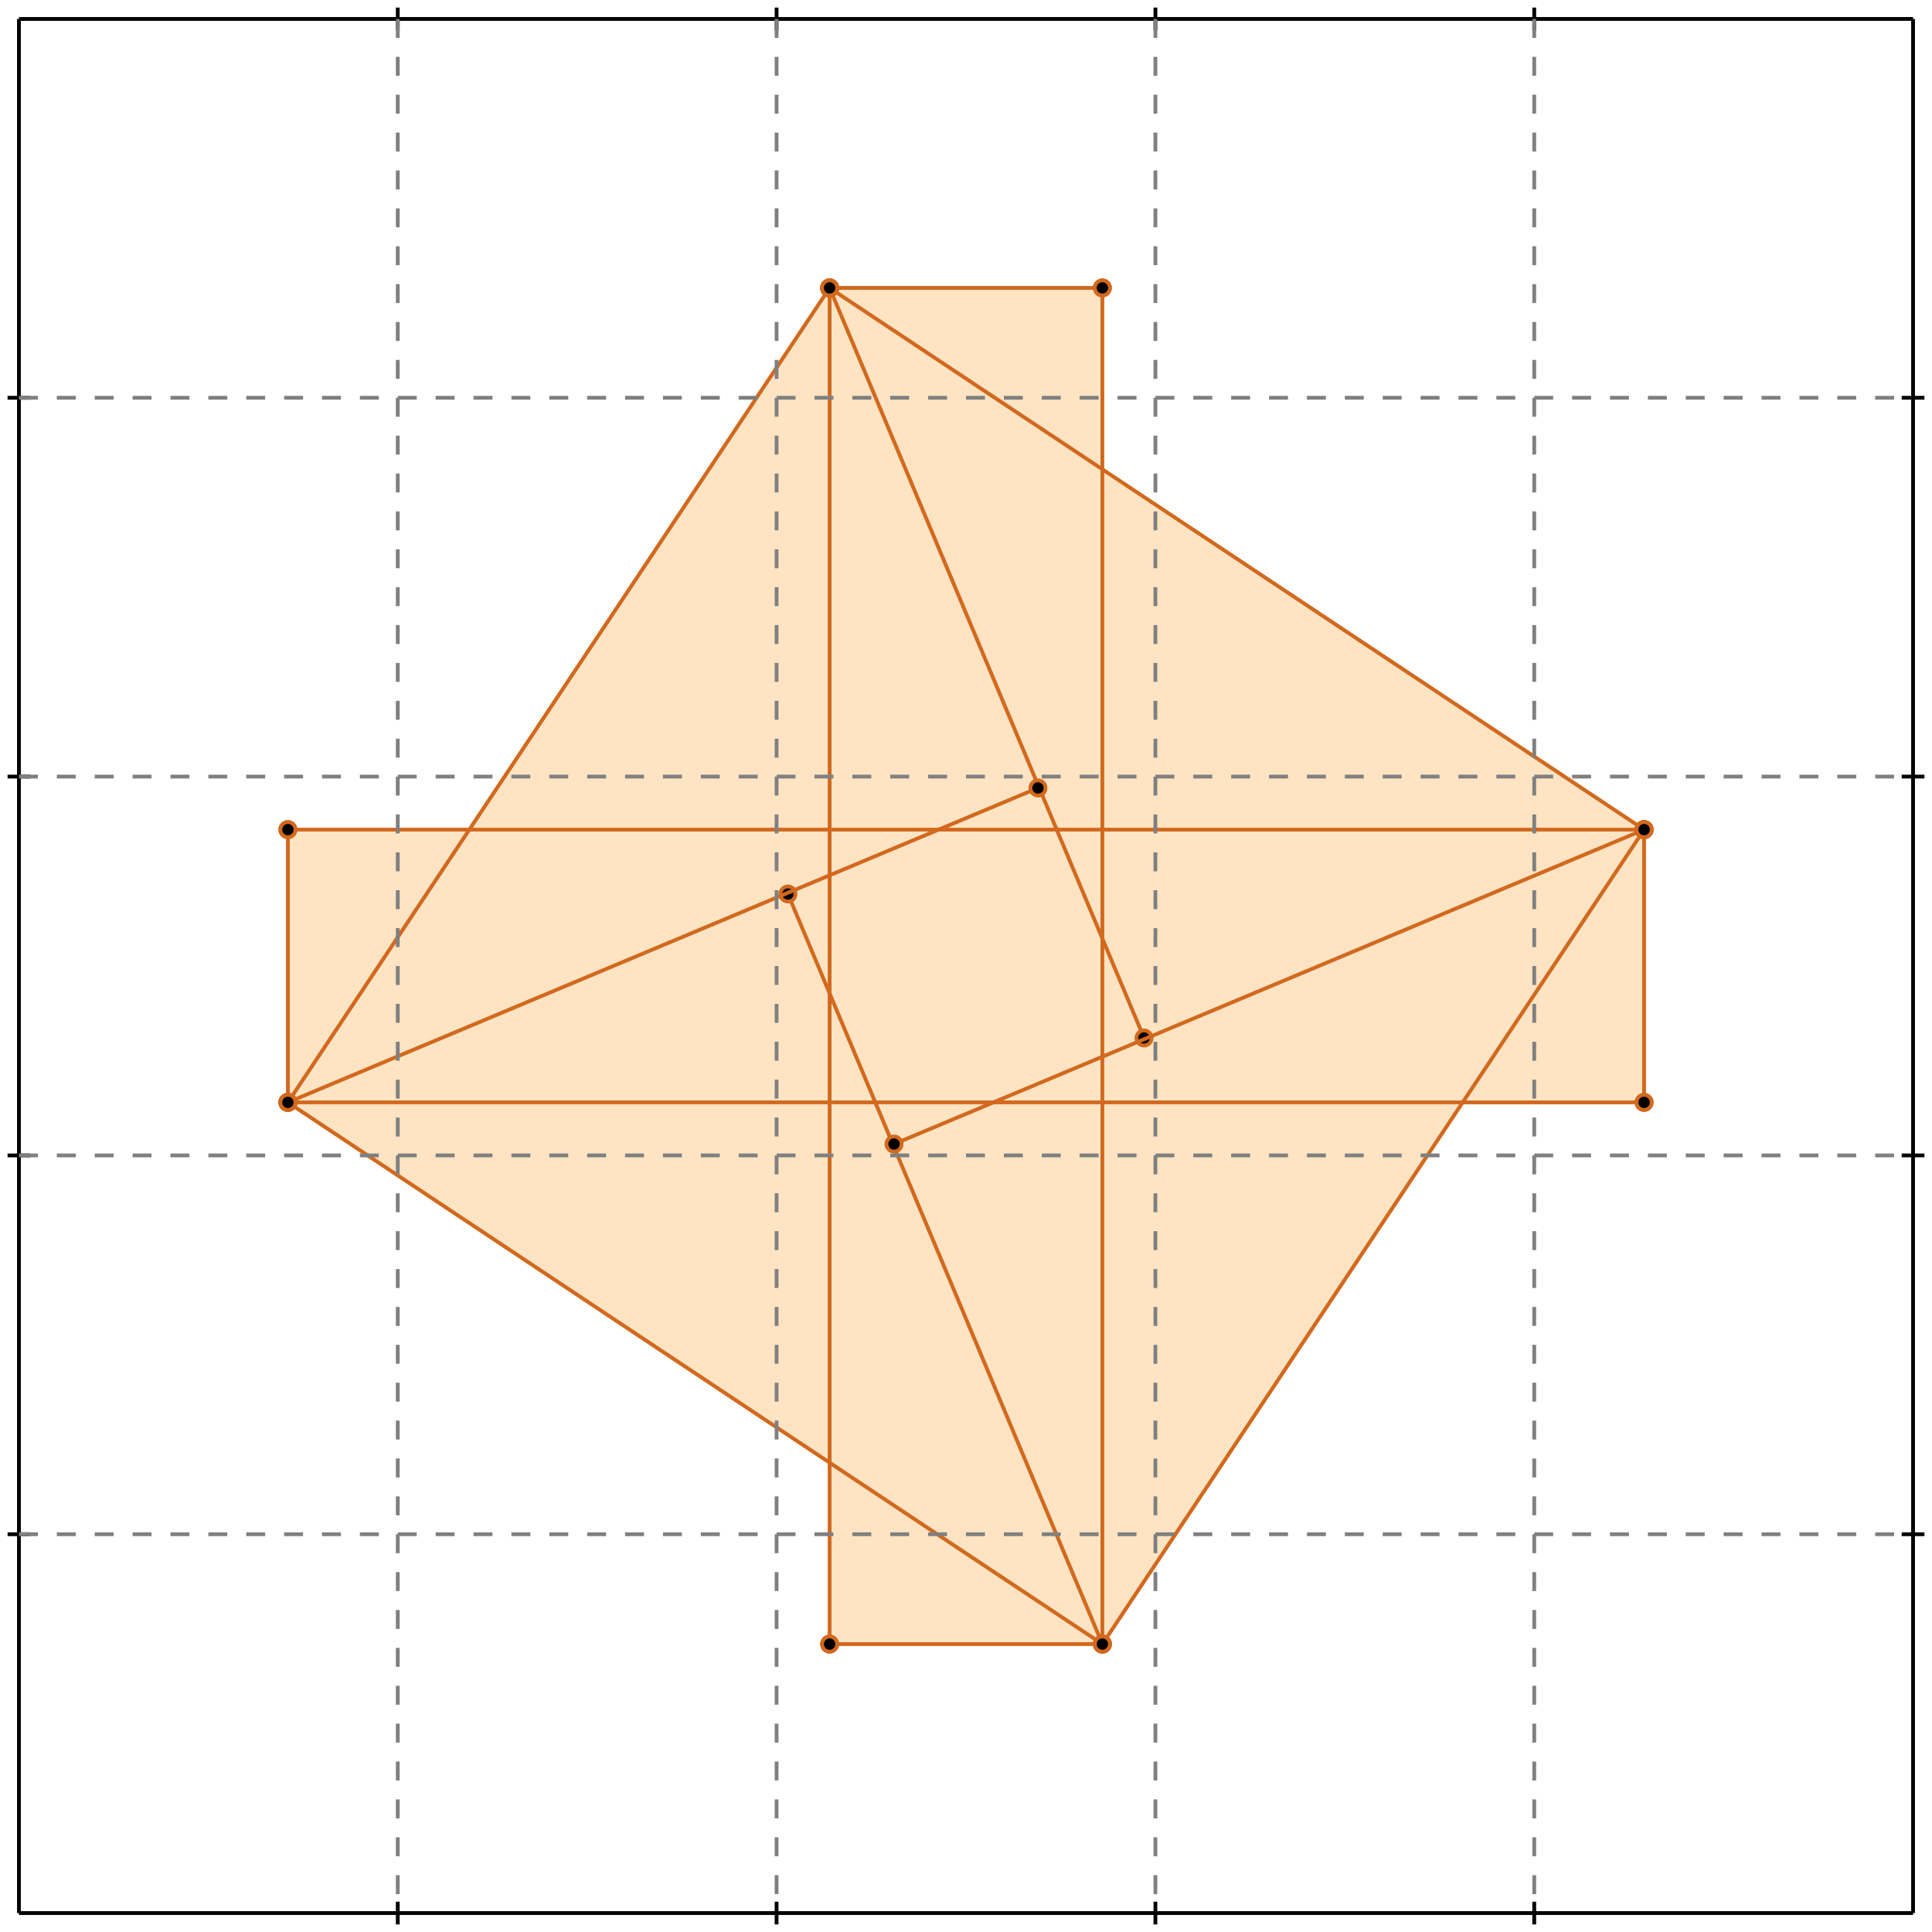 <?xml version="1.0" standalone="no"?>
<!DOCTYPE svg PUBLIC "-//W3C//DTD SVG 1.1//EN" 
  "http://www.w3.org/Graphics/SVG/1.1/DTD/svg11.dtd">
<svg width="510" height="510" version="1.1" id="toplevel"
    xmlns="http://www.w3.org/2000/svg"
    xmlns:xlink="http://www.w3.org/1999/xlink">
  <polygon points="219,434 291,434 386,291 434,291 434,219 291,124 291,76 219,76 124,219 76,219 76,291 219,386"
           fill="bisque"/>
  <g stroke="chocolate" stroke-width="1">
    <line x1="291" y1="434" x2="434" y2="219"/>
    <circle cx="291" cy="434" r="2"/>
    <circle cx="434" cy="219" r="2"/>
  </g>
  <g stroke="chocolate" stroke-width="1">
    <line x1="76" y1="291" x2="76" y2="219"/>
    <circle cx="76" cy="291" r="2"/>
    <circle cx="76" cy="219" r="2"/>
  </g>
  <g stroke="chocolate" stroke-width="1">
    <line x1="219" y1="434" x2="219" y2="76"/>
    <circle cx="219" cy="434" r="2"/>
    <circle cx="219" cy="76" r="2"/>
  </g>
  <g stroke="chocolate" stroke-width="1">
    <line x1="291" y1="434" x2="291" y2="76"/>
    <circle cx="291" cy="434" r="2"/>
    <circle cx="291" cy="76" r="2"/>
  </g>
  <g stroke="chocolate" stroke-width="1">
    <line x1="434" y1="291" x2="434" y2="219"/>
    <circle cx="434" cy="291" r="2"/>
    <circle cx="434" cy="219" r="2"/>
  </g>
  <g stroke="chocolate" stroke-width="1">
    <line x1="76" y1="291" x2="219" y2="76"/>
    <circle cx="76" cy="291" r="2"/>
    <circle cx="219" cy="76" r="2"/>
  </g>
  <g stroke="chocolate" stroke-width="1">
    <line x1="291" y1="434" x2="208" y2="236"/>
    <circle cx="291" cy="434" r="2"/>
    <circle cx="208" cy="236" r="2"/>
  </g>
  <g stroke="chocolate" stroke-width="1">
    <line x1="302" y1="274" x2="219" y2="76"/>
    <circle cx="302" cy="274" r="2"/>
    <circle cx="219" cy="76" r="2"/>
  </g>
  <g stroke="chocolate" stroke-width="1">
    <line x1="236" y1="302" x2="434" y2="219"/>
    <circle cx="236" cy="302" r="2"/>
    <circle cx="434" cy="219" r="2"/>
  </g>
  <g stroke="chocolate" stroke-width="1">
    <line x1="219" y1="434" x2="291" y2="434"/>
    <circle cx="219" cy="434" r="2"/>
    <circle cx="291" cy="434" r="2"/>
  </g>
  <g stroke="chocolate" stroke-width="1">
    <line x1="76" y1="291" x2="274" y2="208"/>
    <circle cx="76" cy="291" r="2"/>
    <circle cx="274" cy="208" r="2"/>
  </g>
  <g stroke="chocolate" stroke-width="1">
    <line x1="291" y1="434" x2="76" y2="291"/>
    <circle cx="291" cy="434" r="2"/>
    <circle cx="76" cy="291" r="2"/>
  </g>
  <g stroke="chocolate" stroke-width="1">
    <line x1="76" y1="291" x2="434" y2="291"/>
    <circle cx="76" cy="291" r="2"/>
    <circle cx="434" cy="291" r="2"/>
  </g>
  <g stroke="chocolate" stroke-width="1">
    <line x1="76" y1="219" x2="434" y2="219"/>
    <circle cx="76" cy="219" r="2"/>
    <circle cx="434" cy="219" r="2"/>
  </g>
  <g stroke="chocolate" stroke-width="1">
    <line x1="434" y1="219" x2="219" y2="76"/>
    <circle cx="434" cy="219" r="2"/>
    <circle cx="219" cy="76" r="2"/>
  </g>
  <g stroke="chocolate" stroke-width="1">
    <line x1="219" y1="76" x2="291" y2="76"/>
    <circle cx="219" cy="76" r="2"/>
    <circle cx="291" cy="76" r="2"/>
  </g>
  <g stroke="black" stroke-width="1">
    <line x1="5" y1="5" x2="505" y2="5"/>
    <line x1="5" y1="5" x2="5" y2="505"/>
    <line x1="505" y1="505" x2="5" y2="505"/>
    <line x1="505" y1="505" x2="505" y2="5"/>
    <line x1="105" y1="2" x2="105" y2="8"/>
    <line x1="2" y1="105" x2="8" y2="105"/>
    <line x1="105" y1="502" x2="105" y2="508"/>
    <line x1="502" y1="105" x2="508" y2="105"/>
    <line x1="205" y1="2" x2="205" y2="8"/>
    <line x1="2" y1="205" x2="8" y2="205"/>
    <line x1="205" y1="502" x2="205" y2="508"/>
    <line x1="502" y1="205" x2="508" y2="205"/>
    <line x1="305" y1="2" x2="305" y2="8"/>
    <line x1="2" y1="305" x2="8" y2="305"/>
    <line x1="305" y1="502" x2="305" y2="508"/>
    <line x1="502" y1="305" x2="508" y2="305"/>
    <line x1="405" y1="2" x2="405" y2="8"/>
    <line x1="2" y1="405" x2="8" y2="405"/>
    <line x1="405" y1="502" x2="405" y2="508"/>
    <line x1="502" y1="405" x2="508" y2="405"/>
  </g>
  <g stroke="gray" stroke-width="1" stroke-dasharray="5,5">
    <line x1="105" y1="5" x2="105" y2="505"/>
    <line x1="5" y1="105" x2="505" y2="105"/>
    <line x1="205" y1="5" x2="205" y2="505"/>
    <line x1="5" y1="205" x2="505" y2="205"/>
    <line x1="305" y1="5" x2="305" y2="505"/>
    <line x1="5" y1="305" x2="505" y2="305"/>
    <line x1="405" y1="5" x2="405" y2="505"/>
    <line x1="5" y1="405" x2="505" y2="405"/>
  </g>
</svg>
